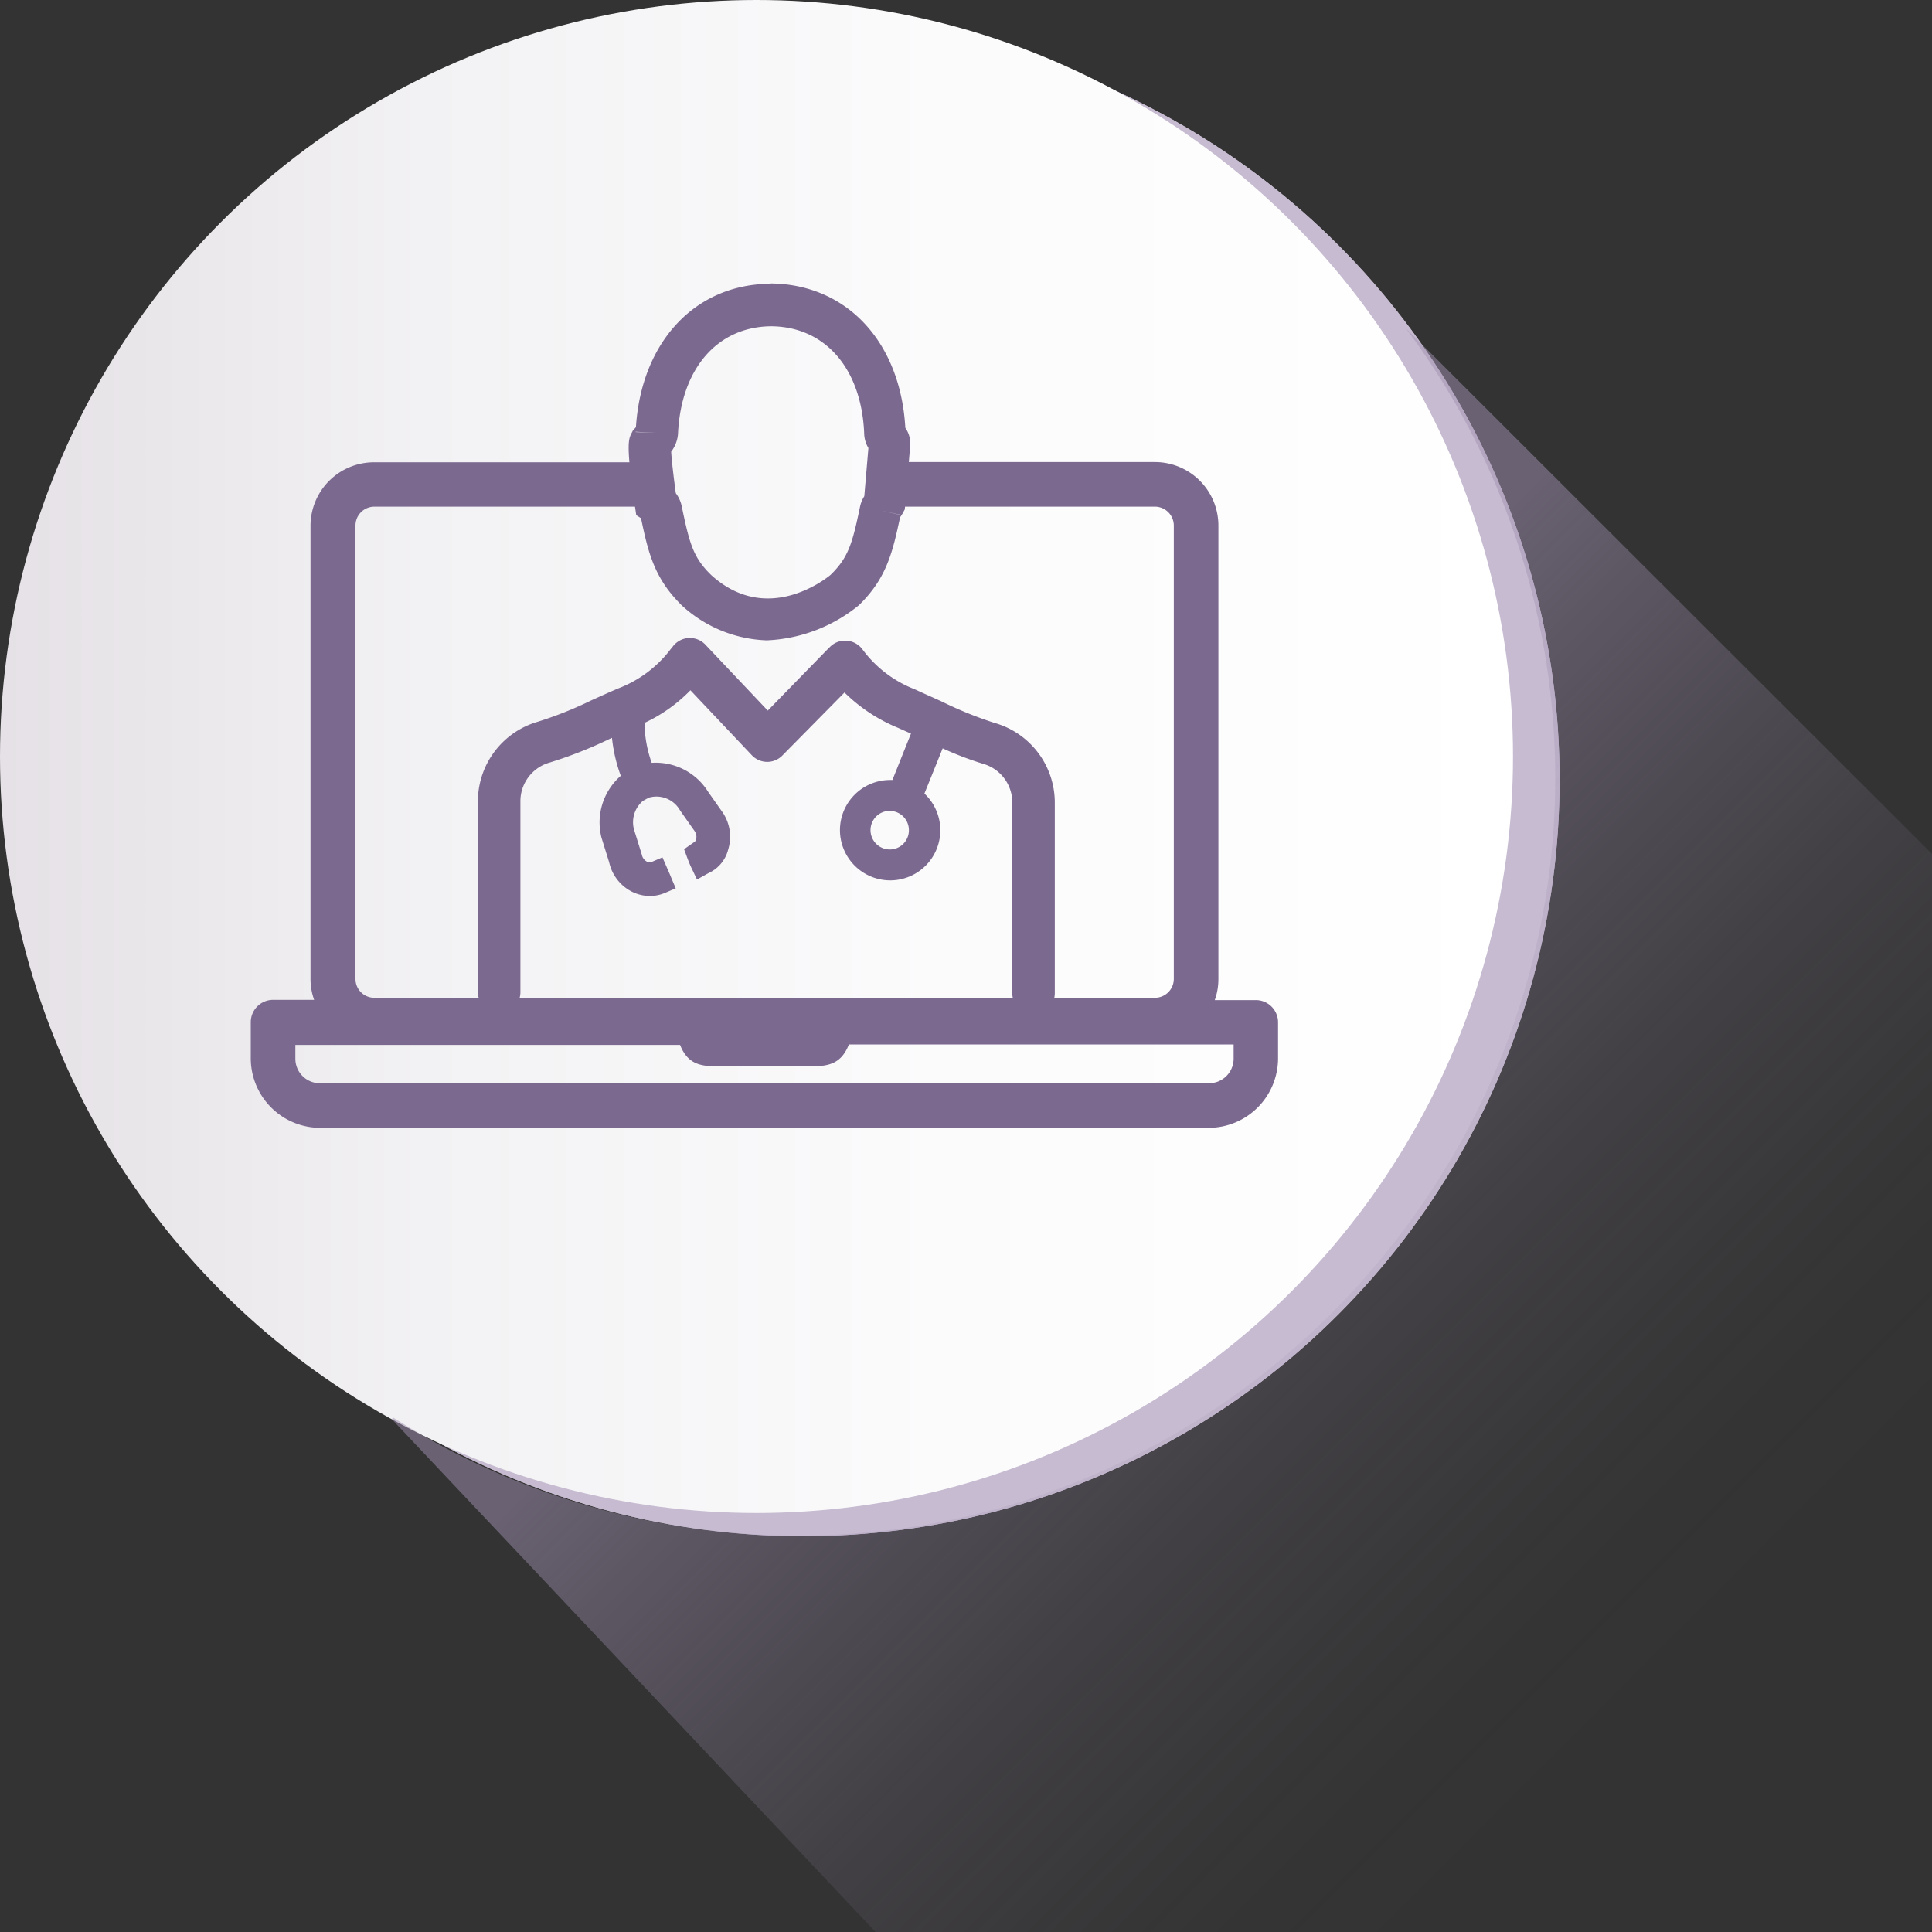 <svg viewBox="0 0 250 250" xmlns="http://www.w3.org/2000/svg" xmlns:xlink="http://www.w3.org/1999/xlink"><rect x="0" y="0" width="250" height="250" fill="#333333" stroke="none"/><linearGradient id="a" gradientUnits="userSpaceOnUse" x2="195.78" y1="97.89" y2="97.89"><stop offset="0" stop-color="#e5e1e6"/><stop offset=".28" stop-color="#f2f1f3"/><stop offset=".62" stop-color="#fcfbfc"/><stop offset="1" stop-color="#fff"/></linearGradient><linearGradient id="b" gradientUnits="userSpaceOnUse" x1="112.89" x2="250.7" y1="111.5" y2="249.3"><stop offset=".13" stop-color="#a191b2"/><stop offset=".16" stop-color="#a191b2" stop-opacity=".91"/><stop offset=".27" stop-color="#a191b2" stop-opacity=".64"/><stop offset=".38" stop-color="#a191b2" stop-opacity=".41"/><stop offset=".48" stop-color="#a191b2" stop-opacity=".23"/><stop offset=".58" stop-color="#a191b2" stop-opacity=".1"/><stop offset=".67" stop-color="#a191b2" stop-opacity=".03"/><stop offset=".76" stop-color="#a191b2" stop-opacity="0"/></linearGradient><circle cx="103.92" cy="100.9" fill="#c6bbd0" r="97.89"/><circle cx="103.92" cy="100.9" fill="#c6bbd0" r="97.89"/><circle cx="97.89" cy="97.89" fill="url(#a)" r="97.89"/><path d="m250 250v-139.5l-68.06-68a97.43 97.43 0 0 1 19.27 55.6c1.47 54.24-42.63 100.07-96.88 100.6a97.48 97.48 0 0 1 -53.47-15.28l-.16.22 62.6 66.36z" fill="url(#b)" opacity=".5"/><path d="m94.15 135.51h9.53a3.46 3.46 0 0 0 2.71-1.33h-15a3.44 3.44 0 0 0 2.76 1.33z" fill="none"/><path d="m103.68 139.28h-9.53a7.17 7.17 0 0 1 -6.88-5.1h-50v2.82a4.17 4.17 0 0 0 4.17 4.17h115a4.18 4.18 0 0 0 4.18-4.17v-2.79h-50.05a7.21 7.21 0 0 1 -6.89 5.07z" fill="none"/><g fill="#7c6990"><path d="m162.5 129.41h-5.31a8 8 0 0 0 .47-2.7v-58.71a8.22 8.22 0 0 0 -8.21-8.21h-34.45v5.77h34.48a2.45 2.45 0 0 1 2.41 2.44v58.68a2.44 2.44 0 0 1 -2.44 2.43h-101.06a2.43 2.43 0 0 1 -2.39-2.4v-58.71a2.44 2.44 0 0 1 2.44-2.44h37.14v-5.74h-37.19a8.22 8.22 0 0 0 -8.21 8.18v58.68a8 8 0 0 0 .47 2.7h-5.31a2.89 2.89 0 0 0 -2.89 2.88v4.74a9 9 0 0 0 8.94 8.94h115.05a9 9 0 0 0 8.94-8.94v-4.68a2.88 2.88 0 0 0 -2.88-2.91zm-68.79 8.59h10.29c2.81 0 4.72 0 5.85-2.85h49.78v1.85a3.18 3.18 0 0 1 -3.18 3.17h-115a3.17 3.17 0 0 1 -3.23-3.17v-1.79h49.78c1.11 2.79 3 2.79 5.71 2.79z"/><path d="m128.71 93.55a49.56 49.56 0 0 1 -6.86-2.78c-1.09-.5-2.24-1-3.49-1.58a15.24 15.24 0 0 1 -6.74-5.14 2.8 2.8 0 0 0 -3.55-.84 2.89 2.89 0 0 0 -.73.56l-.19.18-7.8 8-8.08-8.54a2.77 2.77 0 0 0 -3-.67 2.81 2.81 0 0 0 -1.27 1l-.21.25a15.37 15.37 0 0 1 -6.79 5.09c-1.27.54-2.42 1.07-3.51 1.56a49.69 49.69 0 0 1 -6.89 2.75 10.73 10.73 0 0 0 -7.76 10.17v24.82a2.76 2.76 0 0 0 2.75 2.76 2.75 2.75 0 0 0 2.75-2.75v-24.82a5.2 5.2 0 0 1 3.8-4.9 55.34 55.34 0 0 0 7.63-3l.42-.19a20 20 0 0 0 1.14 4.91 8 8 0 0 0 -2.5 8l1 3.21a5.62 5.62 0 0 0 2.91 3.77 5.25 5.25 0 0 0 2.35.57 5 5 0 0 0 1.94-.39l1.41-.6-.52-1.22-.2-.49-1-2.3-1.41.6a.7.7 0 0 1 -.61-.05 1.33 1.33 0 0 1 -.66-.94l-1-3.21a3.62 3.62 0 0 1 1.16-3.71l.75-.41a3.5 3.5 0 0 1 4.05 1.65l1.9 2.7a1.32 1.32 0 0 1 .17 1.07c0 .15-.07.22-.62.59l-.93.66.33.89s.14.4.35.91.42.92.42.92l.57 1.2 1.47-.82a4.59 4.59 0 0 0 2.57-3.07 5.63 5.63 0 0 0 -.69-4.75l-1.9-2.7a8 8 0 0 0 -7.31-3.76 15.9 15.9 0 0 1 -.93-5v-.17a20.09 20.09 0 0 0 5.94-4.22l7.94 8.4a2.74 2.74 0 0 0 4 0l8-8.11a21.4 21.4 0 0 0 6.94 4.58l1.66.74-2.4 6h-.36a6.49 6.49 0 0 0 -6.43 6.56 6.51 6.51 0 0 0 6.5 6.43h.06a6.49 6.49 0 0 0 4.37-11.23l2.36-5.85a42.92 42.92 0 0 0 5.24 2 5.2 5.2 0 0 1 3.77 4.93v24.75a2.75 2.75 0 0 0 2.75 2.75 2.75 2.75 0 0 0 2.75-2.75v-24.73a10.72 10.72 0 0 0 -7.78-10.24zm-11.81 15.63a2.47 2.47 0 0 1 -1.76.74 2.5 2.5 0 0 1 -1.78-4.25 2.45 2.45 0 0 1 1.75-.74 2.49 2.49 0 0 1 2.5 2.47 2.47 2.47 0 0 1 -.71 1.78zm-34.57-42.52.62.4c.91 4.37 1.69 7.63 5 11 .07.07.13.15.21.22a17.07 17.07 0 0 0 11.06 4.58 20.17 20.17 0 0 0 11.89-4.52l.2-.19c3.43-3.42 4.2-6.72 5.16-11.21.11-.15.21-.31.33-.51l.28-.52.68-8a3.6 3.6 0 0 0 -.61-2.55c-.63-11.11-7.57-18.59-17.43-18.68v2.75-2.71c-9.72.03-16.72 7.47-17.43 18.55a1 1 0 0 1 -.13.15l-.27.3-.18.36c-.38.74-.73 1.44.44 9.35zm.52-.09 2.7-.54zm33.82.09-2.67-.58 2.69.56zm-2.08-10.59 2.74-.1zm-14.76-13.85c7 .07 11.7 5.55 12 14a3.77 3.77 0 0 0 .54 1.75l-.53 6.24a4 4 0 0 0 -.55 1.35c-1 4.79-1.51 6.59-3.83 8.84-.82.67-8.31 6.49-15.44 0-2.33-2.27-2.8-4.07-3.8-8.87a4.22 4.22 0 0 0 -.77-1.71c-.28-2.05-.54-4.27-.6-5.37a4.35 4.35 0 0 0 .88-2.26c.37-8.49 5.11-13.94 12.1-13.97zm-17.59 13.65 2.76.13-2.75-.09z"/></g></svg>